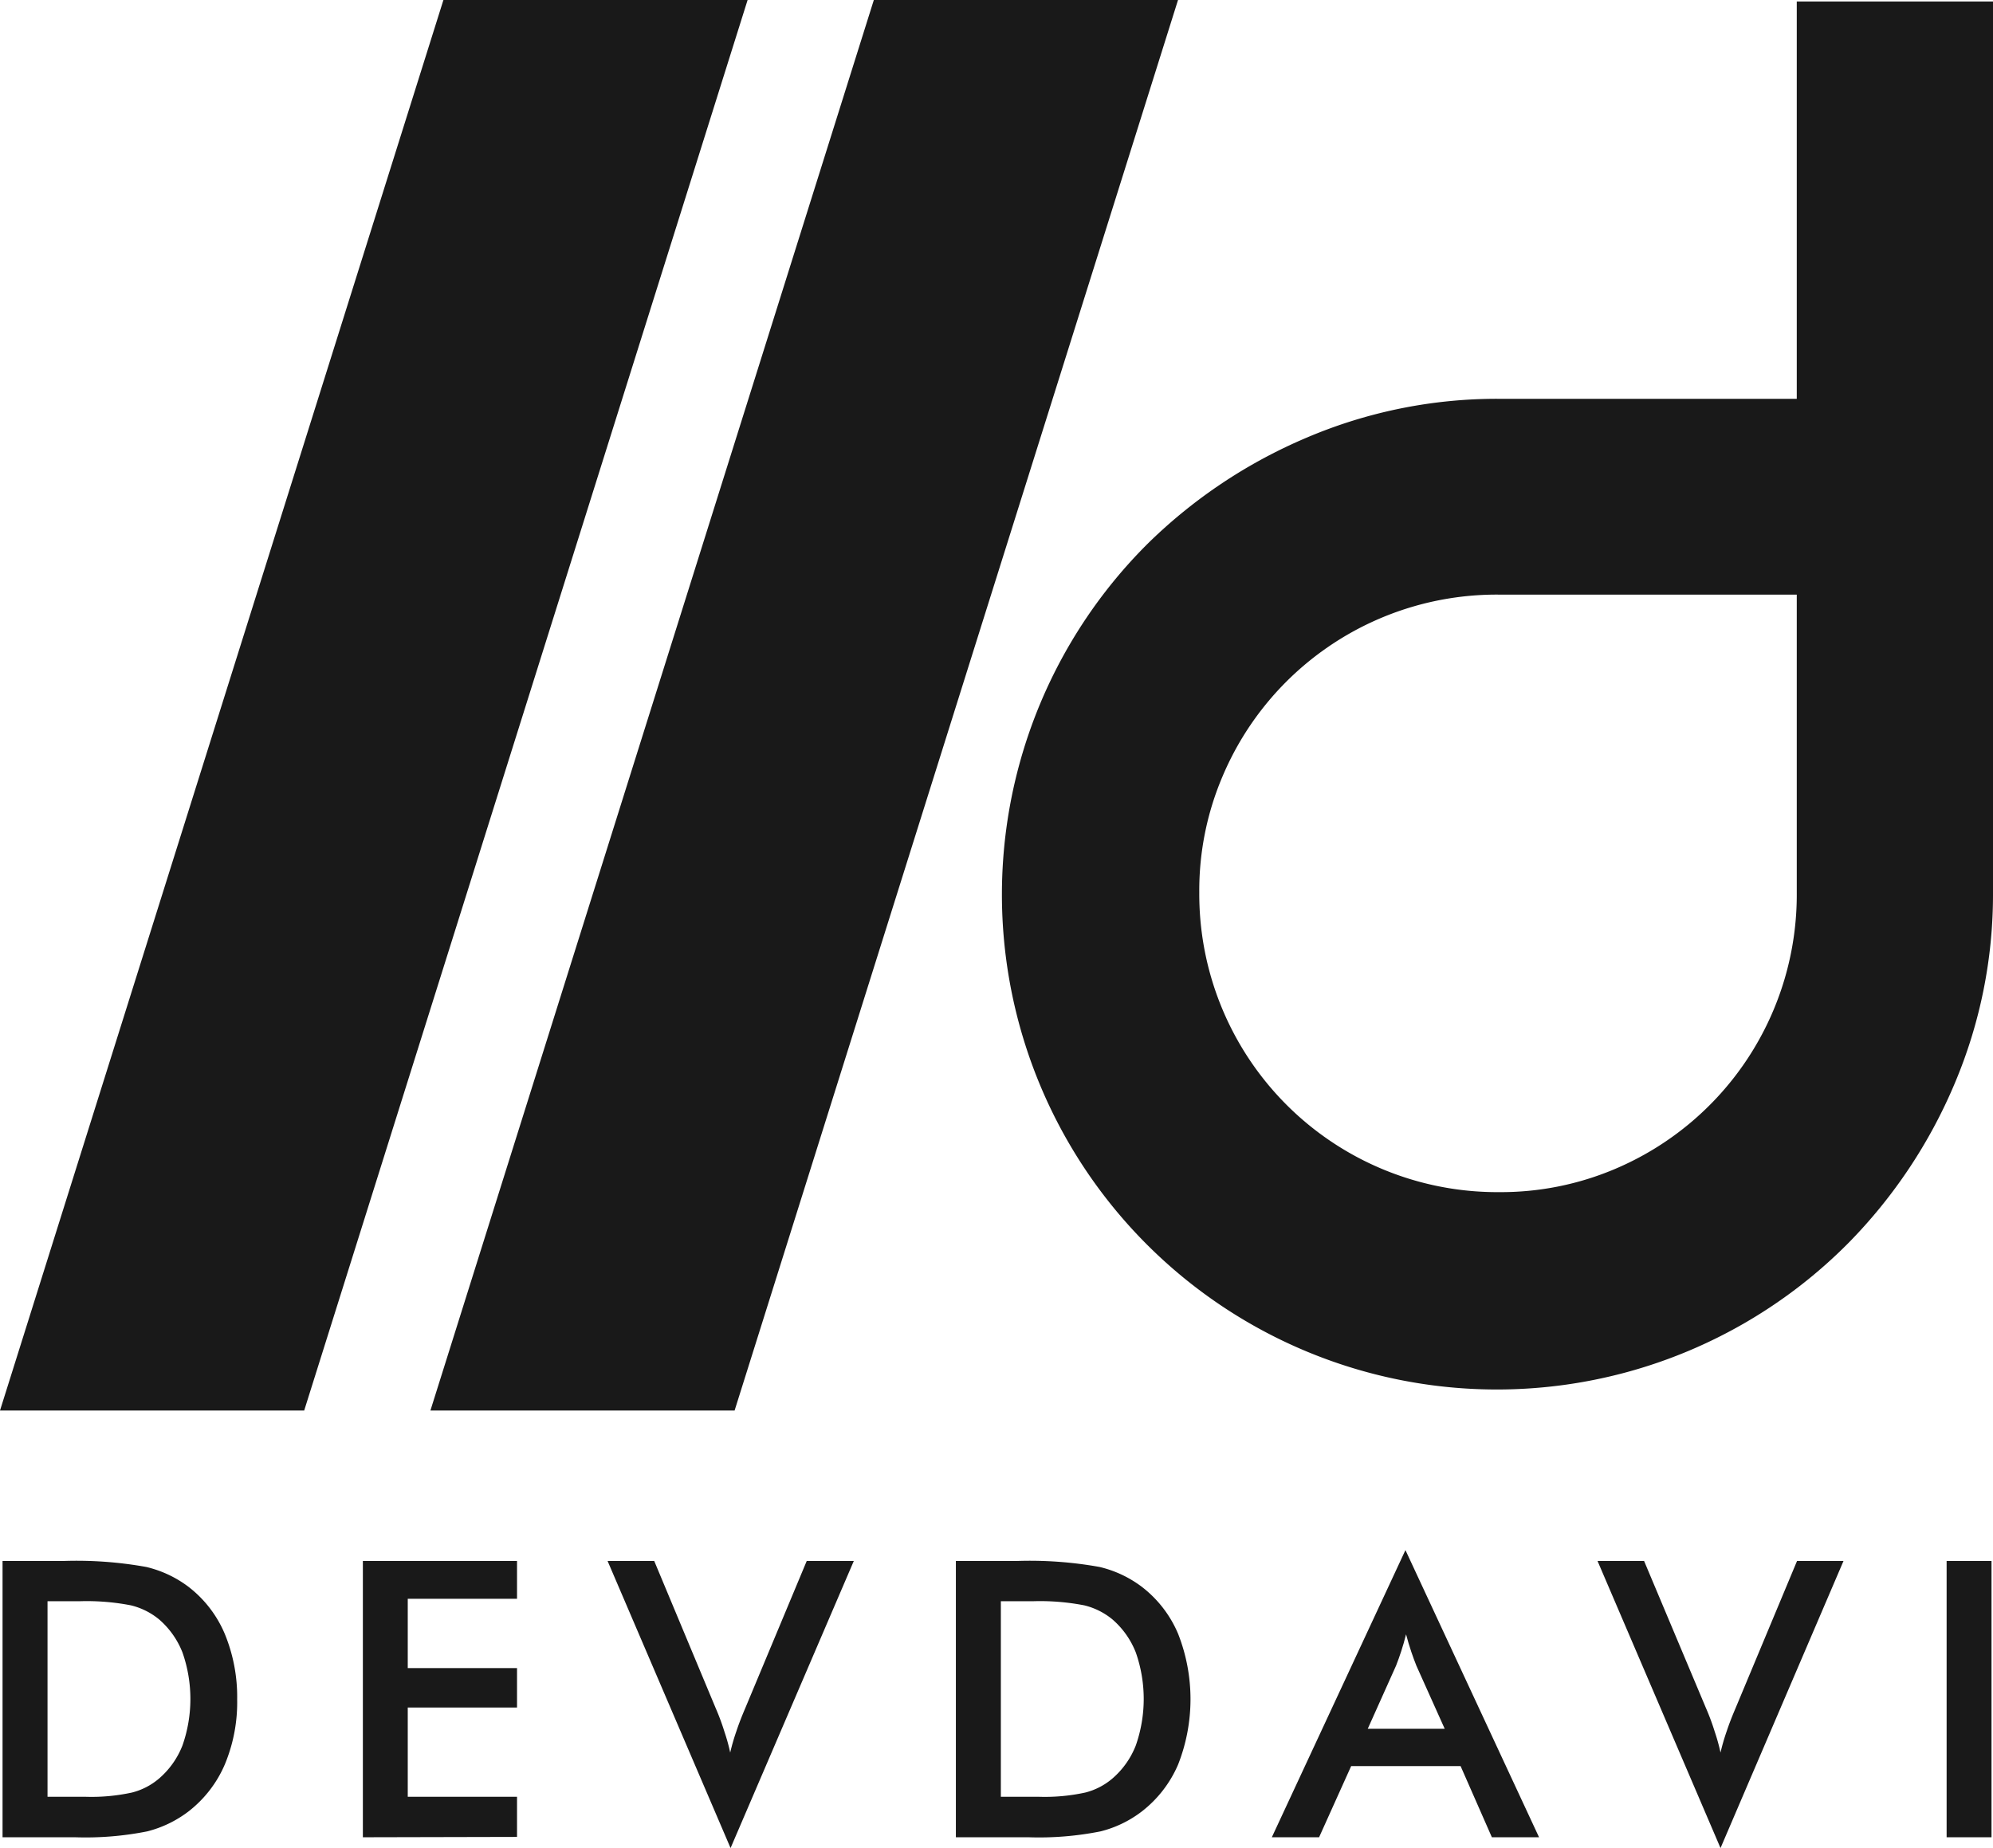 <svg id="Camada_2" data-name="Camada 2" xmlns="http://www.w3.org/2000/svg" viewBox="0 0 226.89 210.38"><defs><style>.cls-1{fill:#191919;}</style></defs><title>Dark logo</title><g id="Camada_1" data-name="Camada 1"><path id="Caminho_13" data-name="Caminho 13" class="cls-1" d="M.29,209.15V177.7h6.9a44.76,44.76,0,0,1,9.46.68,12.89,12.89,0,0,1,4.81,2.26A13.26,13.26,0,0,1,25.59,186,18.84,18.84,0,0,1,27,193.45a18.35,18.35,0,0,1-1.41,7.42,13.45,13.45,0,0,1-4.13,5.34,13,13,0,0,1-4.7,2.27,35.82,35.82,0,0,1-8.2.67Zm5.12-4.61H9.7a21.61,21.61,0,0,0,5.32-.48,7.62,7.62,0,0,0,3.08-1.59,9.52,9.52,0,0,0,2.68-3.79,16,16,0,0,0,0-10.55,9.59,9.59,0,0,0-2.68-3.79,8,8,0,0,0-3.19-1.59,26.31,26.31,0,0,0-5.81-.47H5.41Z"/><path id="Caminho_14" data-name="Caminho 14" class="cls-1" d="M41.31,209.15V177.7H58.86V182H46.42v7.89H58.86v4.49H46.42v10.16H58.86v4.57Z"/><path id="Caminho_15" data-name="Caminho 15" class="cls-1" d="M83.17,210.38l-14-32.68h5.31l7,16.76a25.69,25.69,0,0,1,1,2.7,21.54,21.54,0,0,1,.65,2.35,22.9,22.9,0,0,1,.71-2.45c.28-.85.62-1.71,1-2.6l7-16.76H97.2Z"/><path id="Caminho_16" data-name="Caminho 16" class="cls-1" d="M108.82,209.15V177.7h6.9a44.76,44.76,0,0,1,9.46.68,12.89,12.89,0,0,1,4.81,2.26,13.23,13.23,0,0,1,4.13,5.35,20.33,20.33,0,0,1,0,14.88,13.45,13.45,0,0,1-4.13,5.34,12.83,12.83,0,0,1-4.7,2.27,35.73,35.73,0,0,1-8.19.67Zm5.12-4.61h4.29a21.61,21.61,0,0,0,5.32-.48,7.62,7.62,0,0,0,3.08-1.59,9.52,9.52,0,0,0,2.68-3.79,16,16,0,0,0,0-10.55,9.59,9.59,0,0,0-2.68-3.79,8,8,0,0,0-3.19-1.59,26.31,26.31,0,0,0-5.81-.47h-3.69Z"/><path id="Caminho_17" data-name="Caminho 17" class="cls-1" d="M169.84,209.15l-3.56-8.1H153.82l-3.65,8.1h-5.38L160,176.46l15.21,32.69ZM155.71,196.8h8.76l-3.22-7.17c-.19-.46-.38-1-.58-1.58s-.4-1.26-.6-2c-.17.69-.36,1.33-.55,1.92s-.39,1.14-.59,1.65Z"/><path id="Caminho_18" data-name="Caminho 18" class="cls-1" d="M195.87,210.38l-14-32.68h5.3l7.05,16.76a25.69,25.69,0,0,1,1,2.7,21.54,21.54,0,0,1,.65,2.35,22.9,22.9,0,0,1,.71-2.45c.28-.85.62-1.71,1-2.6l7-16.76h5.29Z"/><path id="Caminho_19" data-name="Caminho 19" class="cls-1" d="M221.61,209.15V177.7h5.11v31.45Z"/><path id="Caminho_20" data-name="Caminho 20" class="cls-1" d="M226.89.17v101.4a55.2,55.2,0,0,1-4.39,21.84,57.9,57.9,0,0,1-12.05,18.07,56.35,56.35,0,1,1-79.69-79.69,58.16,58.16,0,0,1,18.07-12,55.2,55.2,0,0,1,21.84-4.39h33.88V.17ZM170.67,135.71a33.27,33.27,0,0,0,13.17-2.63,33.91,33.91,0,0,0,20.71-31.51V67.69H170.67a33.87,33.87,0,0,0-31.5,20.71,33.11,33.11,0,0,0-2.64,13.17,33.93,33.93,0,0,0,33.72,34.14Z"/><path id="Caminho_21" data-name="Caminho 21" class="cls-1" d="M83.63,160.57H49L99.48,0h34.63Z"/><path id="Caminho_22" data-name="Caminho 22" class="cls-1" d="M34.63,160.57H0L50.48,0H85.11Z"/></g></svg>